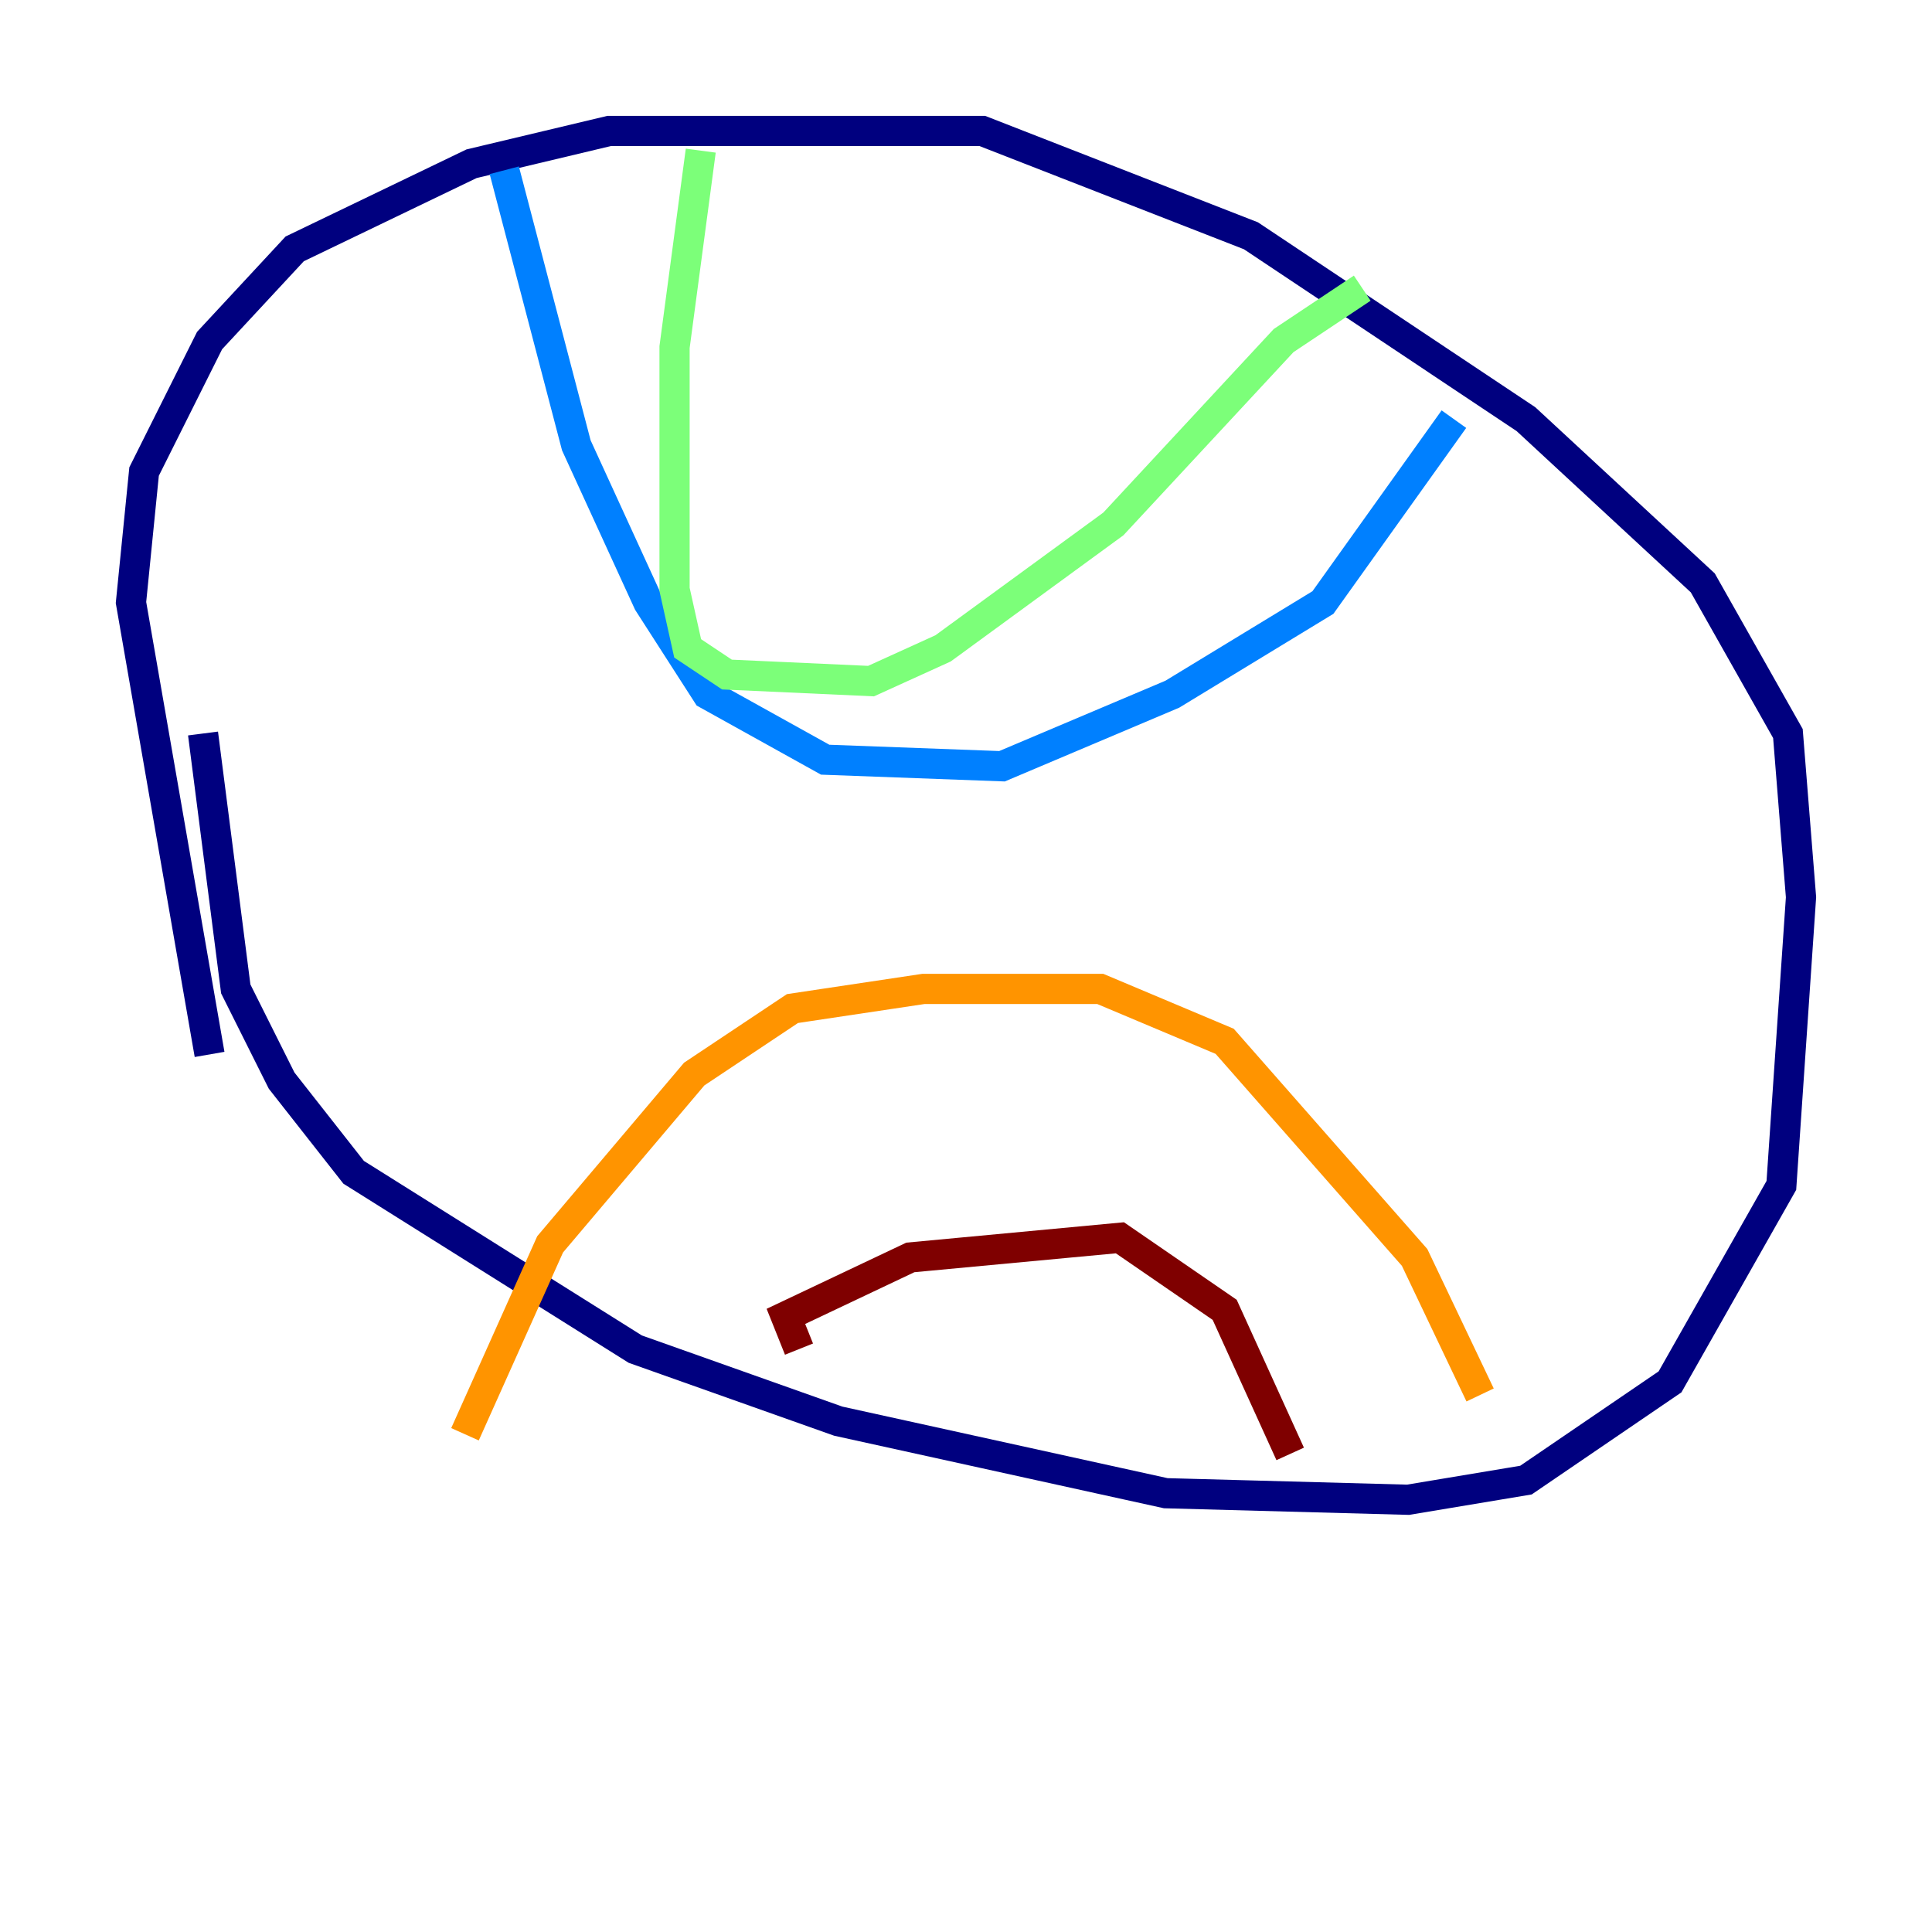 <?xml version="1.0" encoding="utf-8" ?>
<svg baseProfile="tiny" height="128" version="1.2" viewBox="0,0,128,128" width="128" xmlns="http://www.w3.org/2000/svg" xmlns:ev="http://www.w3.org/2001/xml-events" xmlns:xlink="http://www.w3.org/1999/xlink"><defs /><polyline fill="none" points="13.885,69.858 8.678,39.919 9.546,31.241 13.885,22.563 19.525,16.488 31.241,10.848 40.352,8.678 65.085,8.678 82.875,15.62 101.098,27.77 112.814,38.617 118.454,48.597 119.322,59.444 118.02,78.536 110.644,91.552 101.098,98.061 93.288,99.363 77.234,98.929 55.539,94.156 42.088,89.383 23.43,77.668 18.658,71.593 15.62,65.519 13.451,48.597" stroke="#00007f" stroke-width="2" /><polyline fill="none" points="33.41,11.281 38.183,29.505 42.956,39.919 46.861,45.993 54.671,50.332 66.386,50.766 77.668,45.993 87.647,39.919 96.325,27.77" stroke="#0080ff" stroke-width="2" /><polyline fill="none" points="46.427,9.98 44.691,22.997 44.691,39.051 45.559,42.956 48.163,44.691 57.709,45.125 62.481,42.956 73.763,34.712 85.044,22.563 90.251,19.091" stroke="#7cff79" stroke-width="2" /><polyline fill="none" points="30.807,95.024 36.447,82.441 45.993,71.159 52.502,66.82 61.18,65.519 72.895,65.519 81.139,68.99 93.722,83.308 98.061,92.42" stroke="#ff9400" stroke-width="2" /><polyline fill="none" points="52.936,89.383 52.068,87.214 60.312,83.308 74.197,82.007 81.139,86.78 85.478,96.325" stroke="#7f0000" stroke-width="2" /></svg>